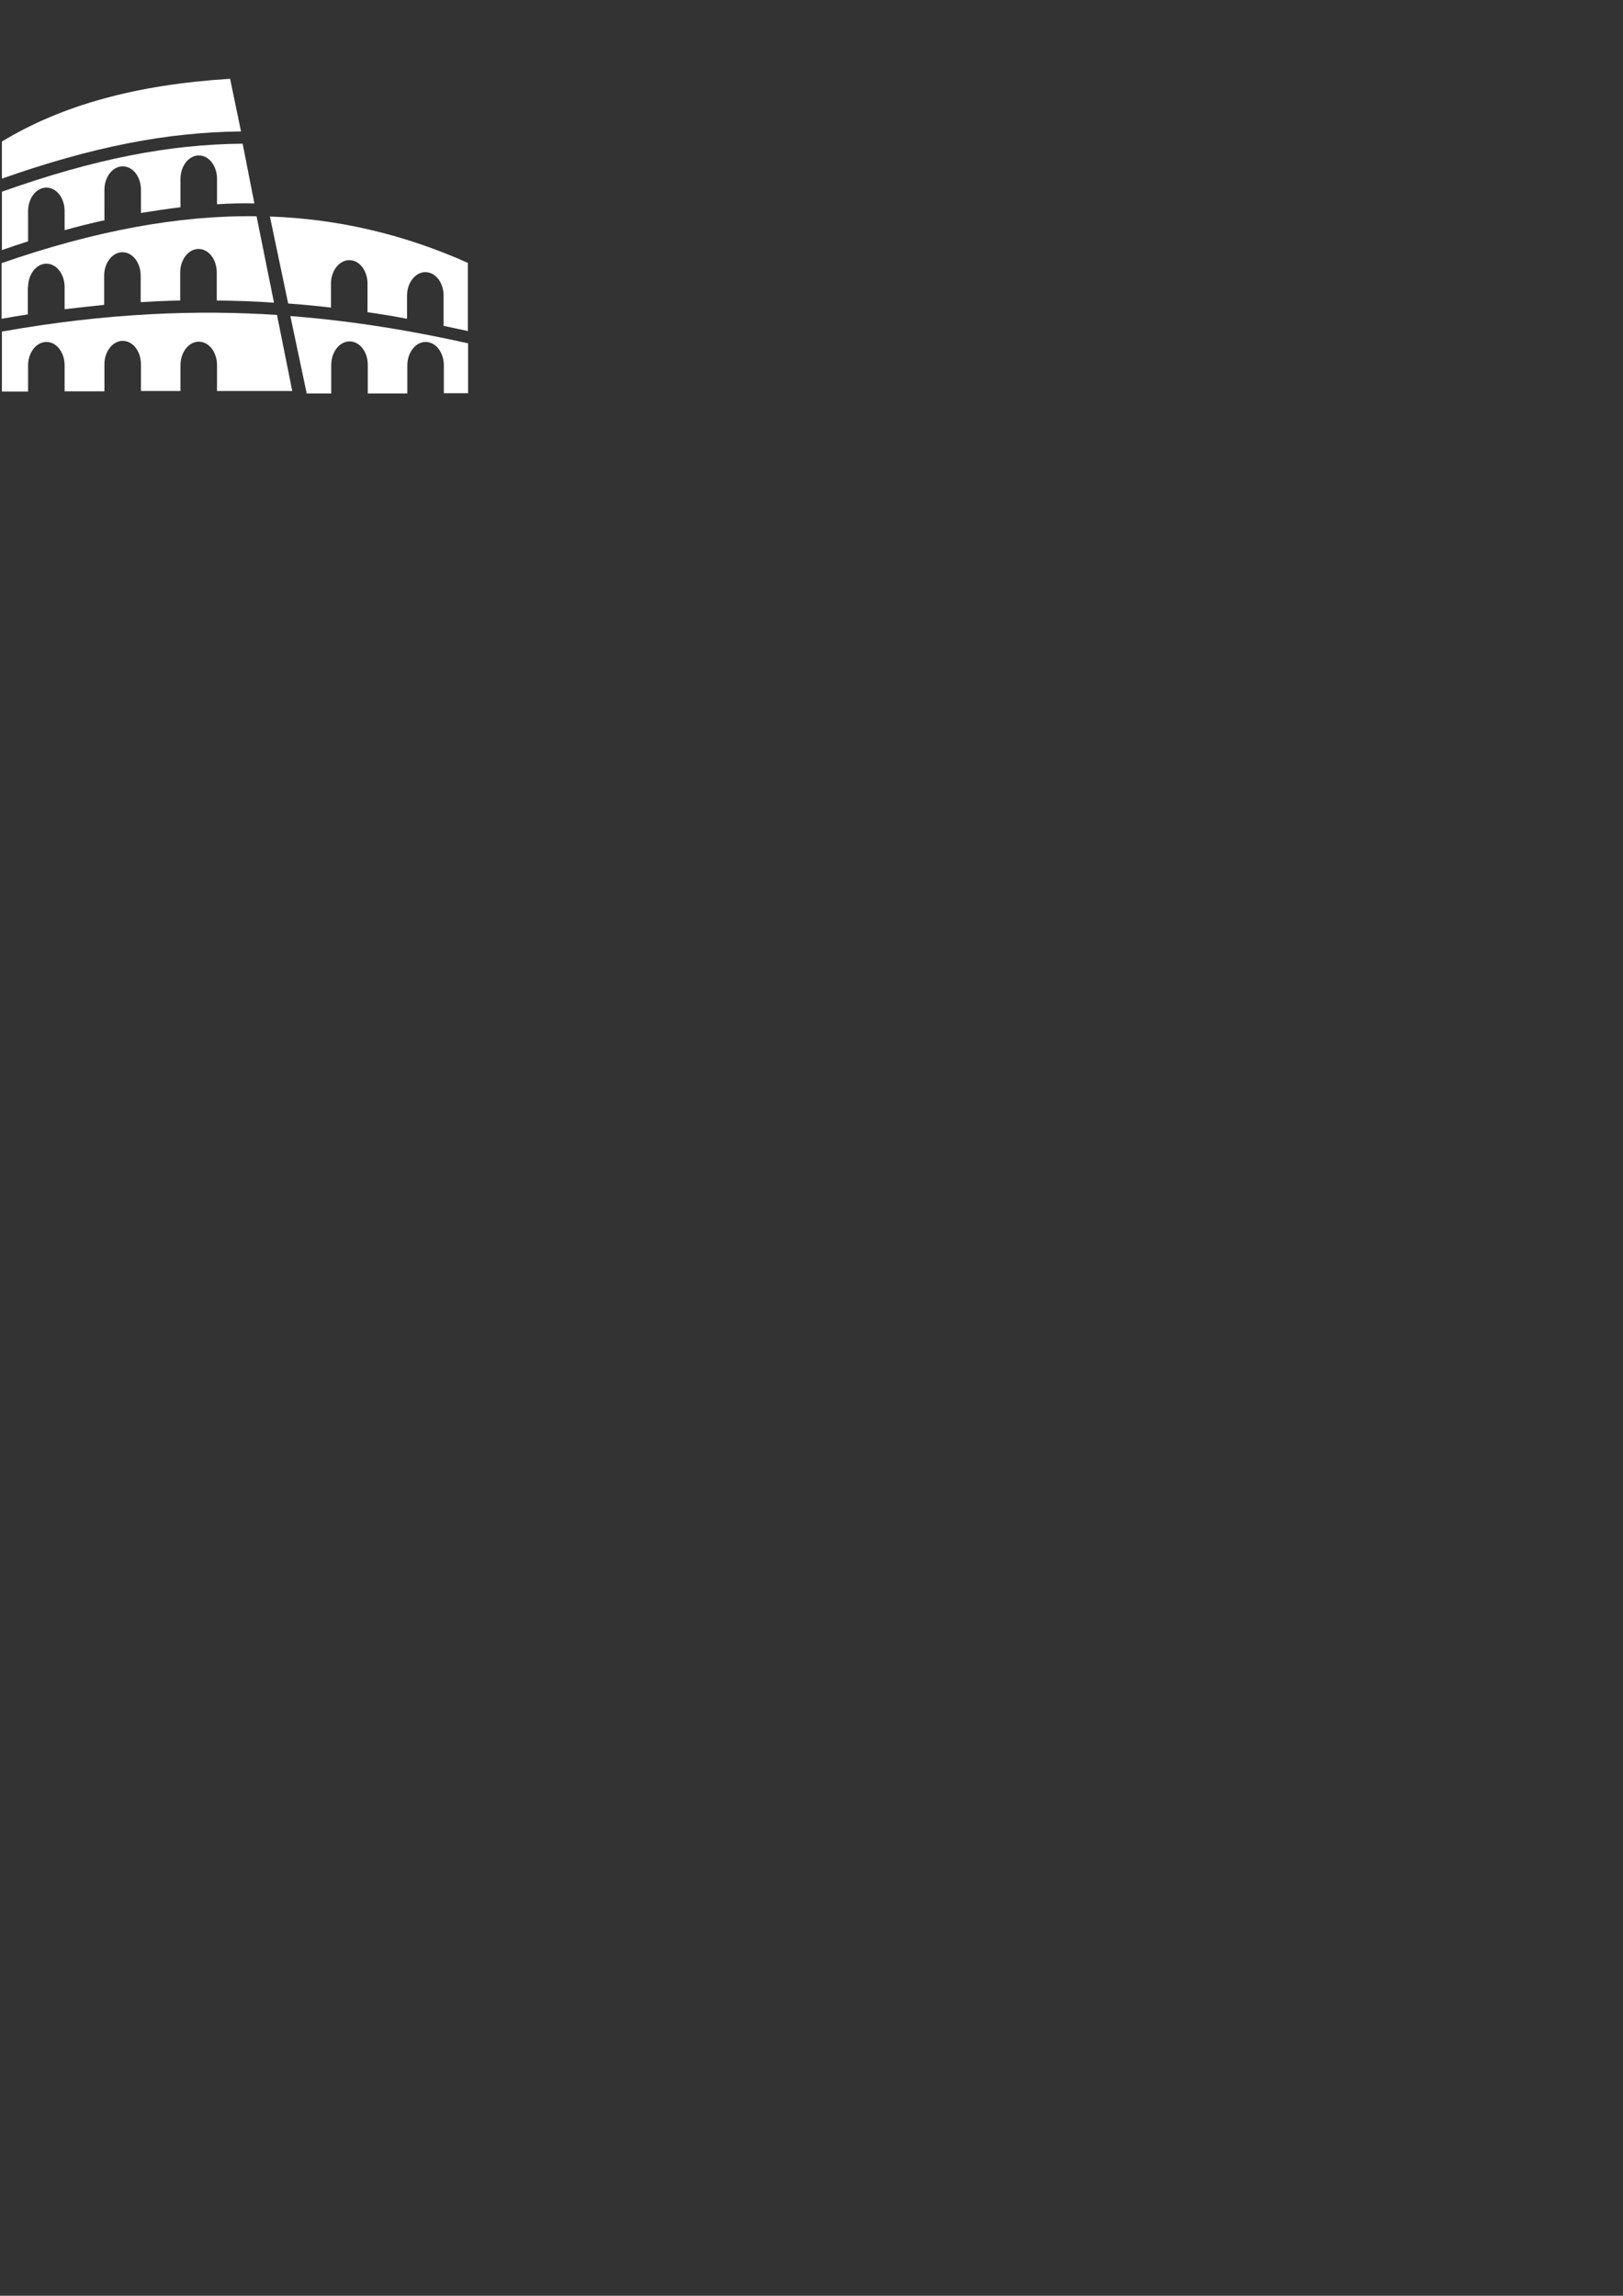 <?xml version="1.0" encoding="utf-8"?>
<!-- Generator: Adobe Illustrator 23.1.1, SVG Export Plug-In . SVG Version: 6.00 Build 0)  -->
<svg version="1.1" id="Ebene_1" xmlns="http://www.w3.org/2000/svg" xmlns:xlink="http://www.w3.org/1999/xlink" x="0px" y="0px"
	 viewBox="0 0 595.3 841.9" style="enable-background:new 0 0 595.3 841.9;" xml:space="preserve">
<rect x="0" y="0" width="595.3" height="841.9" fill="#333333" stroke="none"/>
<style type="text/css">
	.st0{fill:#FFFFFF;}
</style>
<g id="Rom">
	<path class="st0" d="M10.3,105.3c0-4.8,3.1-8.6,6.7-8.6c3.8,0,6.7,3.9,6.7,8.6v8.1c5-0.6,9.7-1.1,14.5-1.6v-10.7
		c0-4.8,3.1-8.6,6.7-8.6l0,0c3.8,0,6.7,3.9,6.7,8.6v9.7c5-0.3,9.7-0.5,14.5-0.6V99.9c0-4.8,3.1-8.6,6.7-8.6c3.8,0,6.7,3.9,6.7,8.6
		v10.3c7.2,0.1,14.3,0.3,21,0.8l-6.4-31.7c-28.6-0.4-59.6,5.4-93.5,17.2v20.4c3.3-0.6,6.4-1.1,9.6-1.6v-10H10.3z"/>
	<path class="st0" d="M10.3,88.3V77.4c0-4.8,3.1-8.6,6.7-8.6c3.8,0,6.7,3.9,6.7,8.6v7c5.1-1.4,9.9-2.6,14.9-3.7h-0.3v-0.2V69.6
		c0-4.8,3.1-8.6,6.7-8.6l0,0c3.8,0,6.7,3.9,6.7,8.6v8.5c4.9-0.8,9.7-1.5,14.5-2.1V65.6c0-4.8,3.1-8.6,6.7-8.6c3.8,0,6.7,3.9,6.7,8.6
		v9.3c4.7-0.3,9.2-0.4,13.7-0.3L89,52.7c-27,0.2-54.5,5.6-88.3,17.6v21.4c3.3-1.1,6.4-2.2,9.6-3.2V88.3z"/>
	<path class="st0" d="M0.7,121.6v22h9.6V134c0-4.8,3.1-8.6,6.7-8.6c3.8,0,6.7,3.9,6.7,8.6v9.5h14.6v-9.9c0-4.8,3.1-8.6,6.7-8.6l0,0
		c3.8,0,6.7,3.9,6.7,8.6v9.8h14.5v-9.5c0-4.8,3.1-8.6,6.7-8.6c3.8,0,6.7,3.9,6.7,8.6v9.5h27.6l-5.6-27.9
		C72.7,113.6,39.4,114.7,0.7,121.6z"/>
	<path class="st0" d="M84.4,28.9c-34.2,2.1-61.6,9.6-83.7,23v13.6c33.3-11.7,60.4-17,87.7-17.3L84.4,28.9z"/>
	<path class="st0" d="M112.5,144.3h5.3h3.7v-10.5c0-4.8,3.1-8.6,6.7-8.6c3.8,0,6.7,3.9,6.7,8.6v10.5h14.5V134c0-4.8,3.1-8.6,6.7-8.6
		l0,0c3.8,0,6.7,3.9,6.7,8.6v10.2h8.9v-18.3c-19.4-4.3-40.9-8.1-65.2-10L112.5,144.3z"/>
	<path class="st0" d="M105.7,111.3c5.4,0.4,10.6,0.9,15.7,1.5V104c0-4.8,3.1-8.6,6.7-8.6c3.8,0,6.7,3.9,6.7,8.6v10.5
		c5,0.7,9.8,1.5,14.5,2.4v-8.5c0-4.8,3.1-8.6,6.7-8.6l0,0c3.8,0,6.7,3.9,6.7,8.6v10.8v0.3c3,0.6,5.9,1.3,8.9,1.9v-25
		C148.3,86,124.3,80.3,99,79.4L105.7,111.3z"/>
</g>
</svg>
